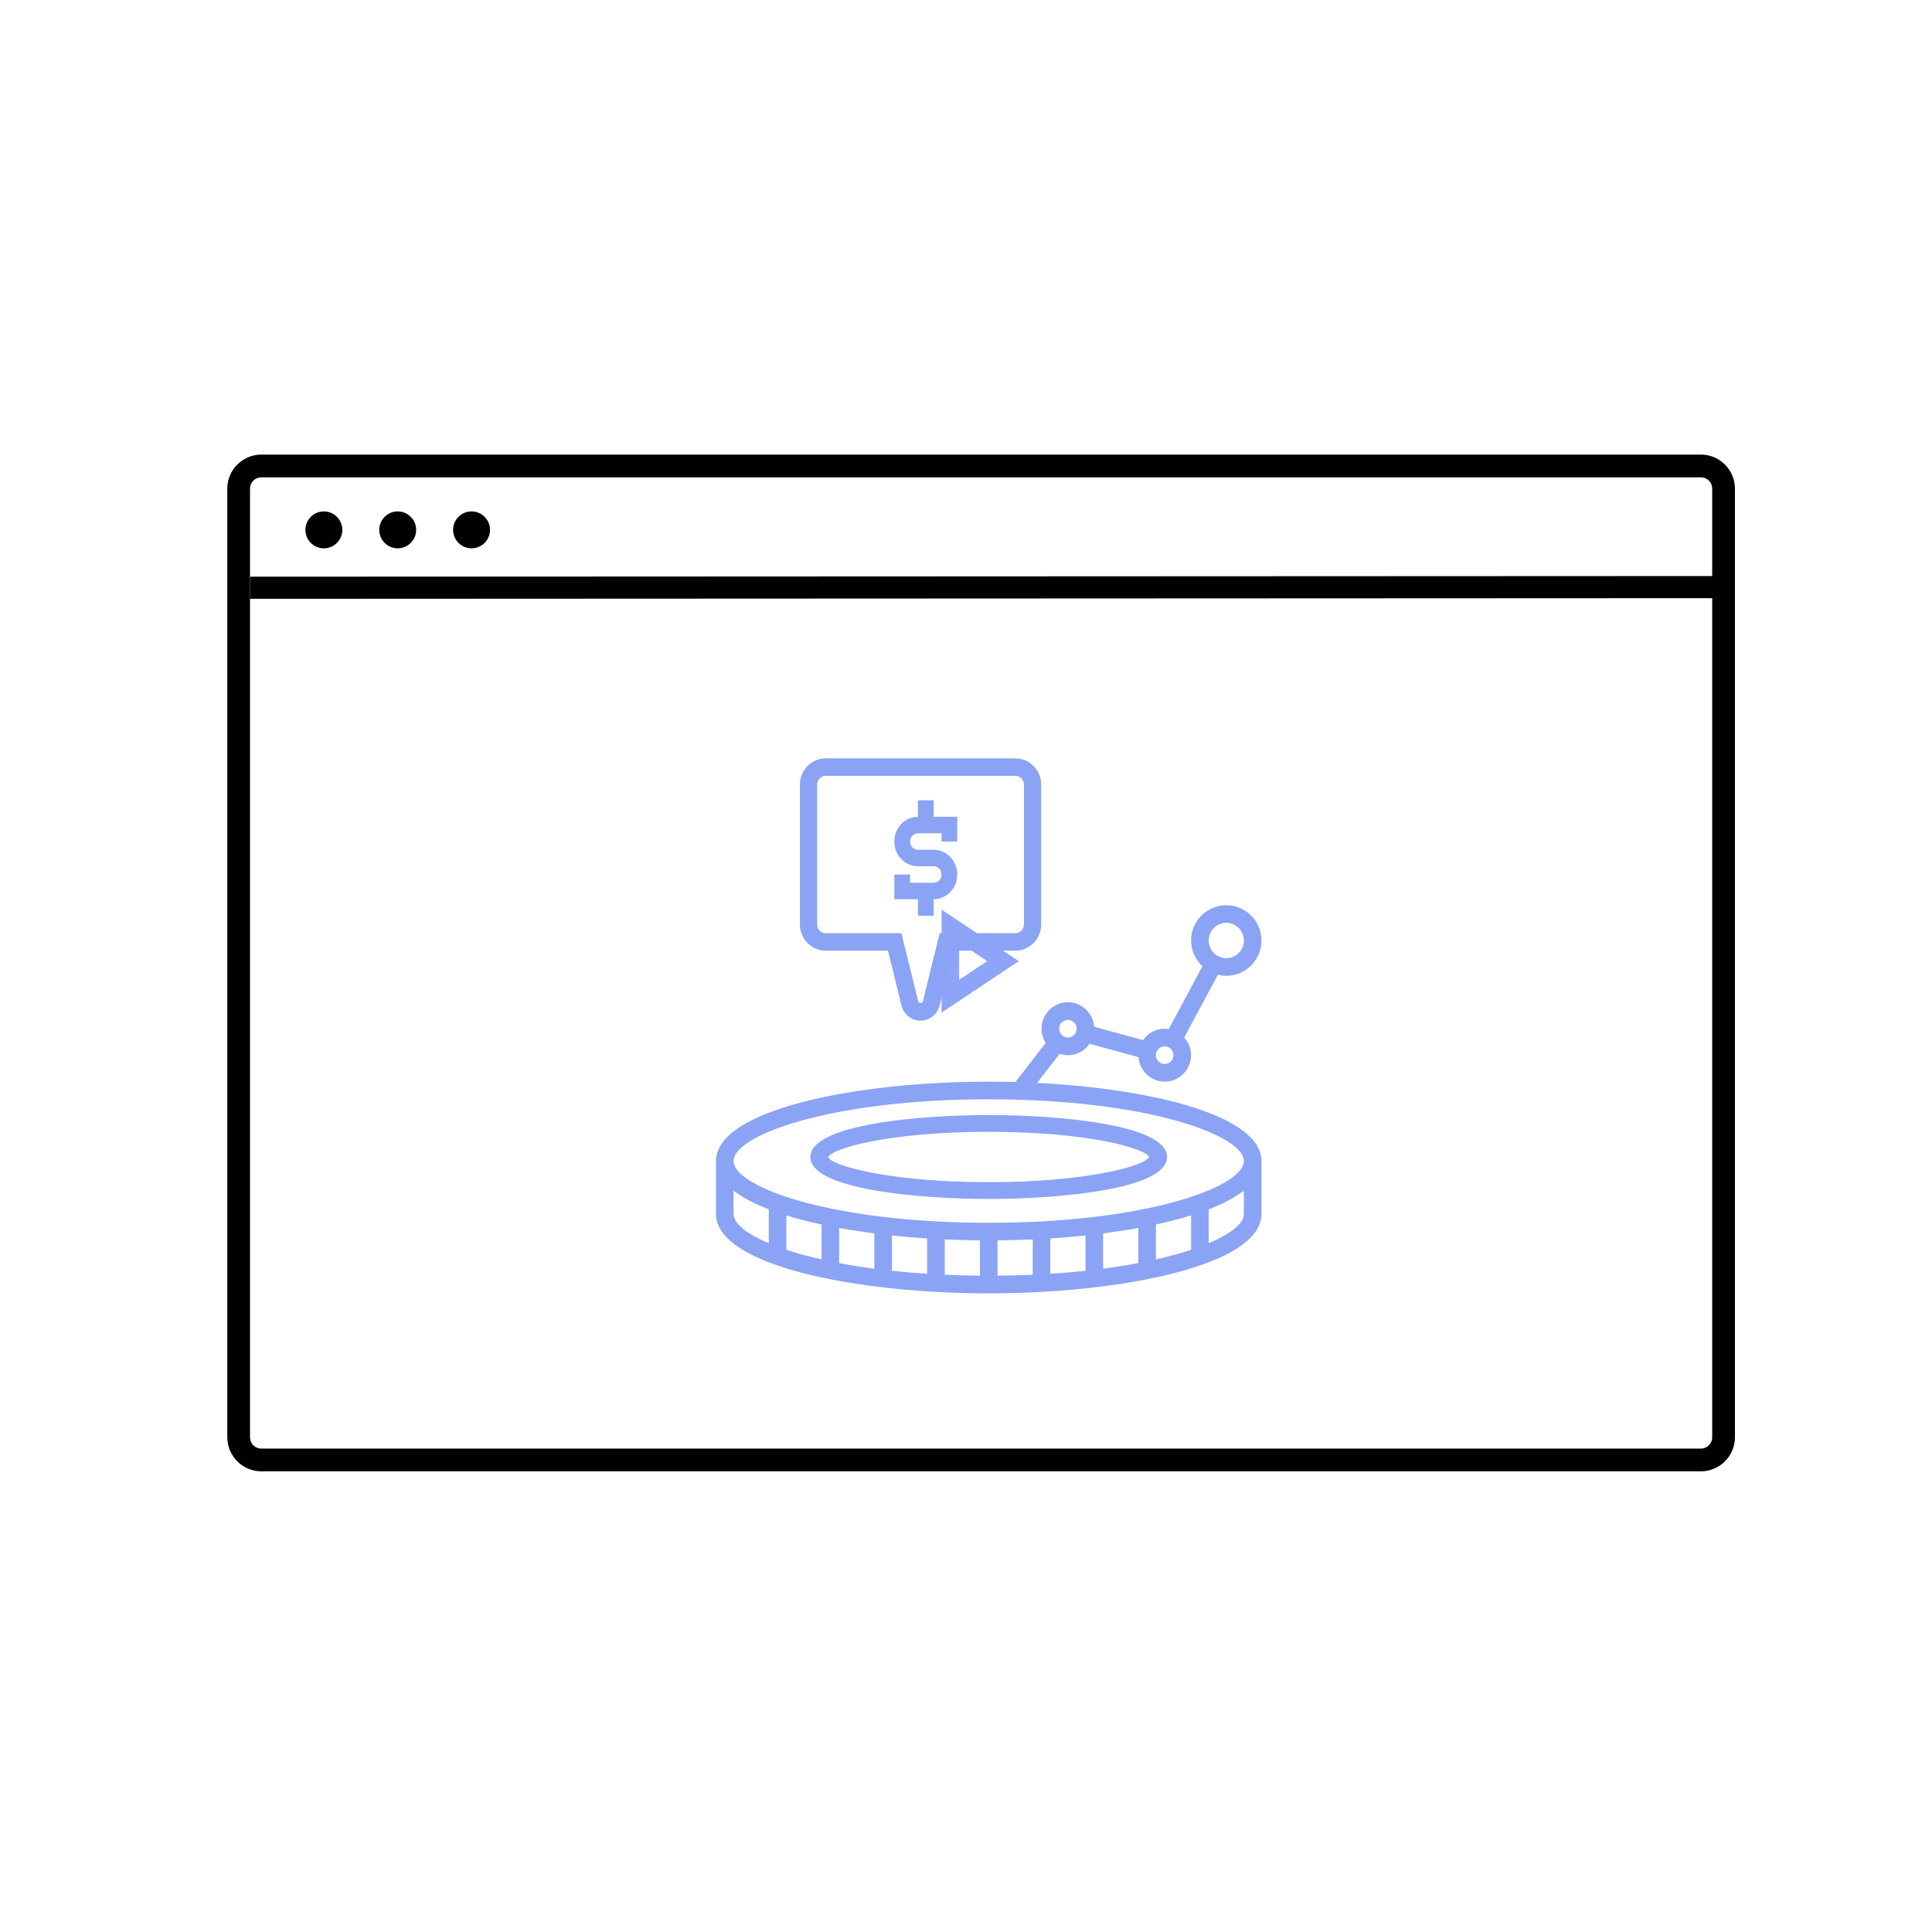 <?xml version="1.0" encoding="UTF-8"?>
<svg width="170px" height="170px" viewBox="0 0 170 170" version="1.1" xmlns="http://www.w3.org/2000/svg" xmlns:xlink="http://www.w3.org/1999/xlink">
    <title>illustrations/light/increase-investment</title>
    <defs>
        <filter x="-441.8%" y="-331.3%" width="983.6%" height="762.7%" filterUnits="objectBoundingBox" id="filter-1">
            <feGaussianBlur stdDeviation="10" in="SourceGraphic"></feGaussianBlur>
        </filter>
    </defs>
    <g id="illustrations/light/increase-investment" stroke="none" stroke-width="1" fill="none" fill-rule="evenodd">
        <g transform="translate(21, 41)" id="Group-3">
            <g id="Group-2">
                <path d="M2,0 L20.013,0 L20.013,0 L128.66,0 C129.765,-2.02906125e-16 130.66,0.895 130.66,2 L130.66,85.464 C130.66,86.568 129.765,87.464 128.66,87.464 L2,87.464 C0.895,87.464 -6.97015661e-15,86.568 0,85.464 L0,2 C-5.7935996e-16,0.895 0.895,2.02906125e-16 2,0 Z" id="Rectangle-2" stroke="#000000" stroke-width="2"></path>
                <polygon id="Path-2" fill="#000000" fill-rule="nonzero" points="130.945 9.685 130.945 11.634 1.001 11.693 1 9.744"></polygon>
                <circle id="Oval" fill="#000000" cx="7.497" cy="5.624" r="1.624"></circle>
                <circle id="Oval" fill="#000000" cx="13.995" cy="5.624" r="1.624"></circle>
                <circle id="Oval" fill="#000000" cx="20.492" cy="5.624" r="1.624"></circle>
            </g>
            <g id="multimedia" transform="translate(42, 25)" fill-rule="nonzero">
                <path d="M19.851,14.044 L19.851,23.099 L26.642,18.571 L19.851,14.044 Z M21.394,16.927 L23.861,18.571 L21.394,20.216 L21.394,16.927 Z" id="Shape" fill="#8DA4FA" filter="url(#filter-1)"></path>
                <g id="return-on-investment" fill="#8BA3F4">
                    <path d="M24,32.113 C18.171,32.113 8.308,32.891 8.308,35.806 C8.308,38.72 18.171,39.498 24,39.498 C29.829,39.498 39.692,38.72 39.692,35.806 C39.692,32.891 29.829,32.113 24,32.113 Z M24,38.021 C15.27,38.021 10.163,36.563 9.874,35.829 C10.163,35.048 15.27,33.59 24,33.59 C32.642,33.59 37.733,35.019 38.116,35.806 C37.733,36.592 32.642,38.021 24,38.021 Z" id="Shape"></path>
                    <path d="M28.252,29.285 L30.242,26.72 C30.471,26.796 30.712,26.848 30.968,26.848 C31.757,26.848 32.453,26.449 32.873,25.845 L37.179,27.022 C37.27,28.223 38.262,29.176 39.484,29.176 C40.764,29.176 41.806,28.132 41.806,26.848 C41.806,26.248 41.573,25.705 41.199,25.291 L44.168,19.763 C44.405,19.822 44.649,19.862 44.903,19.862 C46.611,19.862 48,18.469 48,16.757 C48,15.044 46.611,13.652 44.903,13.652 C43.195,13.652 41.806,15.044 41.806,16.757 C41.806,17.656 42.195,18.459 42.805,19.026 L39.836,24.555 C39.721,24.537 39.605,24.519 39.484,24.519 C38.695,24.519 37.999,24.917 37.579,25.522 L33.273,24.344 C33.182,23.143 32.189,22.19 30.968,22.19 C29.687,22.19 28.645,23.235 28.645,24.519 C28.645,24.981 28.784,25.409 29.016,25.771 L26.348,29.21 C25.565,29.188 24.781,29.176 24,29.176 C12.365,29.176 0,31.625 0,36.162 L0,40.82 C0,45.357 12.365,47.806 24,47.806 C35.635,47.806 48,45.357 48,40.82 L48,36.162 C48,32.176 38.458,29.803 28.252,29.285 Z M44.903,15.204 C45.757,15.204 46.452,15.901 46.452,16.757 C46.452,17.613 45.757,18.309 44.903,18.309 C44.049,18.309 43.355,17.613 43.355,16.757 C43.355,15.901 44.049,15.204 44.903,15.204 Z M39.484,26.071 C39.911,26.071 40.258,26.419 40.258,26.848 C40.258,27.276 39.911,27.624 39.484,27.624 C39.057,27.624 38.71,27.276 38.71,26.848 C38.71,26.419 39.057,26.071 39.484,26.071 Z M30.968,23.743 C31.395,23.743 31.742,24.09 31.742,24.519 C31.742,24.947 31.395,25.295 30.968,25.295 C30.54,25.295 30.194,24.947 30.194,24.519 C30.194,24.09 30.54,23.743 30.968,23.743 Z M1.548,40.82 L1.548,38.763 C2.331,39.374 3.383,39.924 4.645,40.411 L4.645,43.394 C2.631,42.544 1.548,41.625 1.548,40.82 Z M41.806,40.945 L41.806,43.973 C40.898,44.275 39.861,44.559 38.71,44.82 L38.71,41.746 C39.814,41.509 40.851,41.241 41.806,40.945 Z M37.161,45.142 C36.197,45.326 35.162,45.49 34.065,45.635 L34.065,42.527 C35.131,42.391 36.166,42.232 37.161,42.052 L37.161,45.142 Z M32.516,45.82 C31.53,45.926 30.495,46.013 29.419,46.082 L29.419,42.972 C30.466,42.904 31.501,42.815 32.516,42.709 L32.516,45.82 Z M27.871,46.168 C26.873,46.212 25.839,46.238 24.774,46.248 L24.774,43.144 C25.806,43.134 26.841,43.105 27.871,43.058 L27.871,46.168 Z M23.226,46.248 C22.161,46.238 21.127,46.212 20.129,46.168 L20.129,43.057 C21.159,43.104 22.194,43.134 23.226,43.143 L23.226,46.248 Z M18.581,46.082 C17.505,46.013 16.47,45.926 15.484,45.82 L15.484,42.709 C16.499,42.816 17.534,42.905 18.581,42.972 L18.581,46.082 Z M13.935,45.635 C12.838,45.49 11.803,45.326 10.839,45.142 L10.839,42.052 C11.834,42.232 12.869,42.391 13.935,42.527 L13.935,45.635 Z M9.29,44.82 C8.139,44.56 7.102,44.275 6.194,43.974 L6.194,40.946 C7.149,41.242 8.186,41.51 9.29,41.747 L9.29,44.82 Z M43.355,43.394 L43.355,40.411 C44.617,39.925 45.669,39.374 46.452,38.763 L46.452,40.82 C46.452,41.625 45.369,42.544 43.355,43.394 Z M24,41.596 C10.089,41.596 1.548,38.431 1.548,36.162 C1.548,33.893 10.089,30.729 24,30.729 C37.911,30.729 46.452,33.893 46.452,36.162 C46.452,38.431 37.911,41.596 24,41.596 Z" id="Shape"></path>
                    <path d="M17.769,14.575 L19.154,14.575 L19.154,13.124 C20.299,13.124 21.231,12.148 21.231,10.949 C21.231,9.749 20.299,8.773 19.154,8.773 L17.769,8.773 C17.387,8.773 17.077,8.448 17.077,8.047 C17.077,7.647 17.387,7.322 17.769,7.322 L19.846,7.322 L19.846,8.047 L21.231,8.047 L21.231,5.872 L19.154,5.872 L19.154,4.421 L17.769,4.421 L17.769,5.872 C16.624,5.872 15.692,6.848 15.692,8.047 C15.692,9.247 16.624,10.223 17.769,10.223 L19.154,10.223 C19.536,10.223 19.846,10.548 19.846,10.949 C19.846,11.349 19.536,11.674 19.154,11.674 L17.077,11.674 L17.077,10.949 L15.692,10.949 L15.692,13.124 L17.769,13.124 L17.769,14.575 Z" id="Path"></path>
                    <path d="M15.134,17.652 L16.323,22.477 C16.515,23.26 17.205,23.806 18,23.806 C18.795,23.806 19.485,23.26 19.677,22.476 L20.866,17.652 L26.341,17.652 C27.595,17.652 28.615,16.616 28.615,15.344 L28.615,3.036 C28.615,1.764 27.595,0.729 26.341,0.729 L9.659,0.729 C8.405,0.729 7.385,1.764 7.385,3.036 L7.385,15.344 C7.385,16.616 8.405,17.652 9.659,17.652 L15.134,17.652 Z M8.901,3.036 C8.901,2.612 9.241,2.267 9.659,2.267 L26.341,2.267 C26.759,2.267 27.099,2.612 27.099,3.036 L27.099,15.344 C27.099,15.769 26.759,16.113 26.341,16.113 L19.683,16.113 L18.207,22.103 C18.159,22.296 17.842,22.295 17.794,22.104 L16.317,16.113 L9.659,16.113 C9.241,16.113 8.901,15.769 8.901,15.344 L8.901,3.036 Z" id="Shape"></path>
                </g>
            </g>
        </g>
    </g>
</svg>